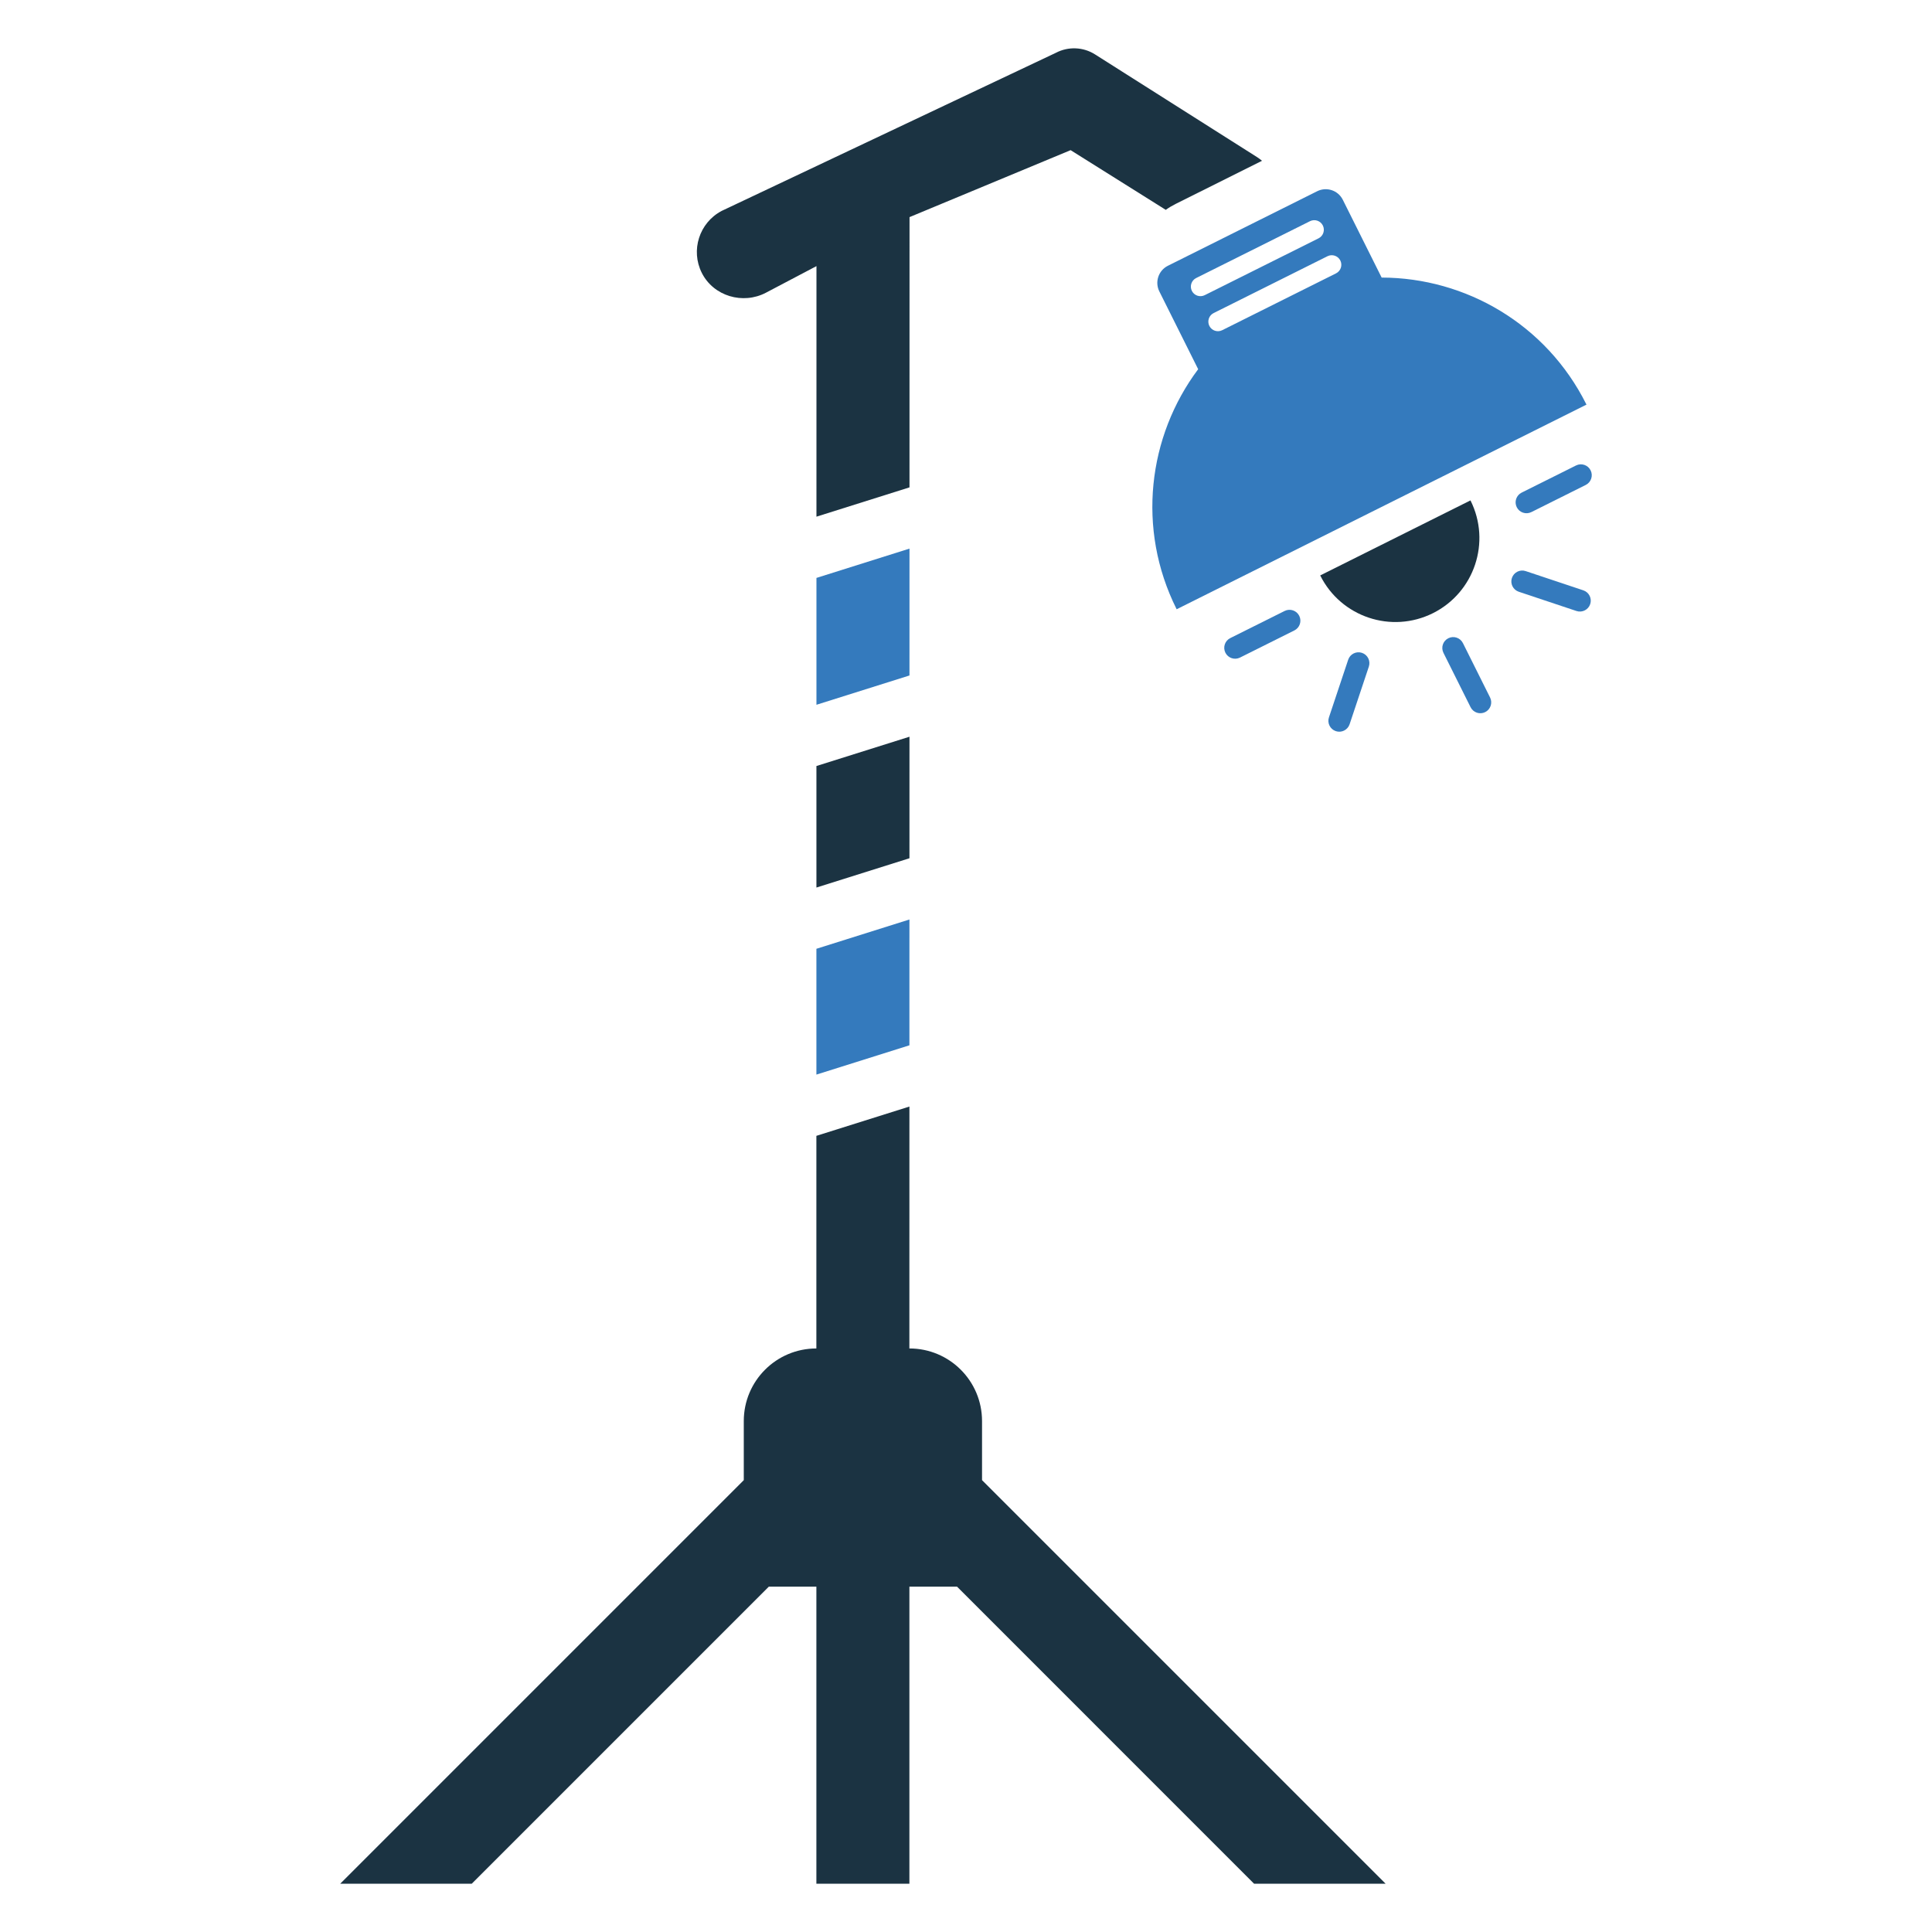 <svg xmlns="http://www.w3.org/2000/svg" enable-background="new 0 0 100 100" viewBox="0 0 100 100"><path fill="#1b3342" d="M50.83,73.553
		c0-2.075-1.682-3.757-3.757-3.757h-0.004l0.002-12.521l-4.815,1.516L42.255,69.796
		h-0c-2.075,0-3.757,1.682-3.757,3.757v3.059L17.611,97.5h6.808l15.374-15.374
		h2.463V97.5h4.814V82.126h2.467L64.91,97.5h6.808L50.83,76.612V73.553z"/><polygon fill="#1b3342" points="47.074 38.133 42.258 39.649 42.258 45.939 47.073 44.423"/><path fill="#1b3342" d="M47.077,11.238l8.338-3.466l4.925,3.09
		c0.159-0.114,0.329-0.216,0.509-0.306l4.473-2.234
		c-0.084-0.071-0.173-0.137-0.268-0.197l-8.375-5.309
		c-0.612-0.388-1.386-0.419-2.028-0.082l-17.296,8.182
		c-1.162,0.612-1.617,2.041-1.03,3.209c0.607,1.206,2.127,1.653,3.321,1.025
		l2.614-1.376l-0.001,12.969l4.816-1.517L47.077,11.238z"/><polygon fill="#347abd" points="47.072 47.593 42.257 49.109 42.257 55.621 47.071 54.105"/><polygon fill="#347abd" points="47.075 28.396 42.259 29.913 42.259 36.479 47.074 34.963"/><path fill="#347abd" d="M60.007 15.084l2.01 4.026c-2.603 3.477-3.193 8.261-1.121 12.411.002.005.005.009.008.014l21.212-10.592L82.108 20.928c-2.072-4.15-6.251-6.553-10.594-6.561l-2.01-4.026c-.244-.489-.838-.687-1.327-.443l-7.727 3.858C59.961 14.001 59.763 14.595 60.007 15.084zM68.71 13.262c.245-.122.543-.023.665.222.122.245.023.543-.222.665l-5.892 2.942c-.245.122-.543.023-.665-.222-.122-.245-.023-.543.222-.665L68.71 13.262zM61.913 14.391l5.892-2.942c.245-.122.543-.023.665.222s.023.543-.222.665l-5.892 2.942c-.245.122-.543.023-.665-.222C61.569 14.811 61.668 14.513 61.913 14.391zM75.721 33.287c-.139-.278-.477-.391-.756-.252-.278.139-.391.477-.252.756l1.405 2.815c.139.278.477.391.756.252.278-.139.391-.477.252-.756L75.721 33.287zM81.953 30.556l-2.984-.996c-.295-.099-.614.061-.713.356v0c-.099.295.061.614.356.713l2.984.996c.295.099.614-.061.713-.356C82.408 30.974 82.248 30.655 81.953 30.556zM81.574 24.093l-2.815 1.405c-.278.139-.391.477-.252.756.139.278.477.391.756.252l2.815-1.405c.278-.139.391-.477.252-.756C82.191 24.067 81.853 23.954 81.574 24.093zM66.493 31.623l-2.815 1.405c-.278.139-.391.477-.252.756.139.278.477.391.756.252l2.815-1.405c.278-.139.391-.477.252-.756C67.11 31.597 66.771 31.484 66.493 31.623zM69.782 34.147l-.996 2.984c-.099.295.061.614.356.713h0c.295.099.614-.061.713-.356l.996-2.984c.099-.295-.061-.614-.356-.713v-0C70.2 33.693 69.88 33.852 69.782 34.147z"/><path fill="#1b3342" d="M76.111,25.901l-7.776,3.883
		c0.001,0.002,0.002,0.005,0.003,0.007c1.072,2.147,3.682,3.019,5.83,1.947
		c2.147-1.072,3.019-3.682,1.947-5.83C76.114,25.906,76.112,25.904,76.111,25.901
		z"/></svg>